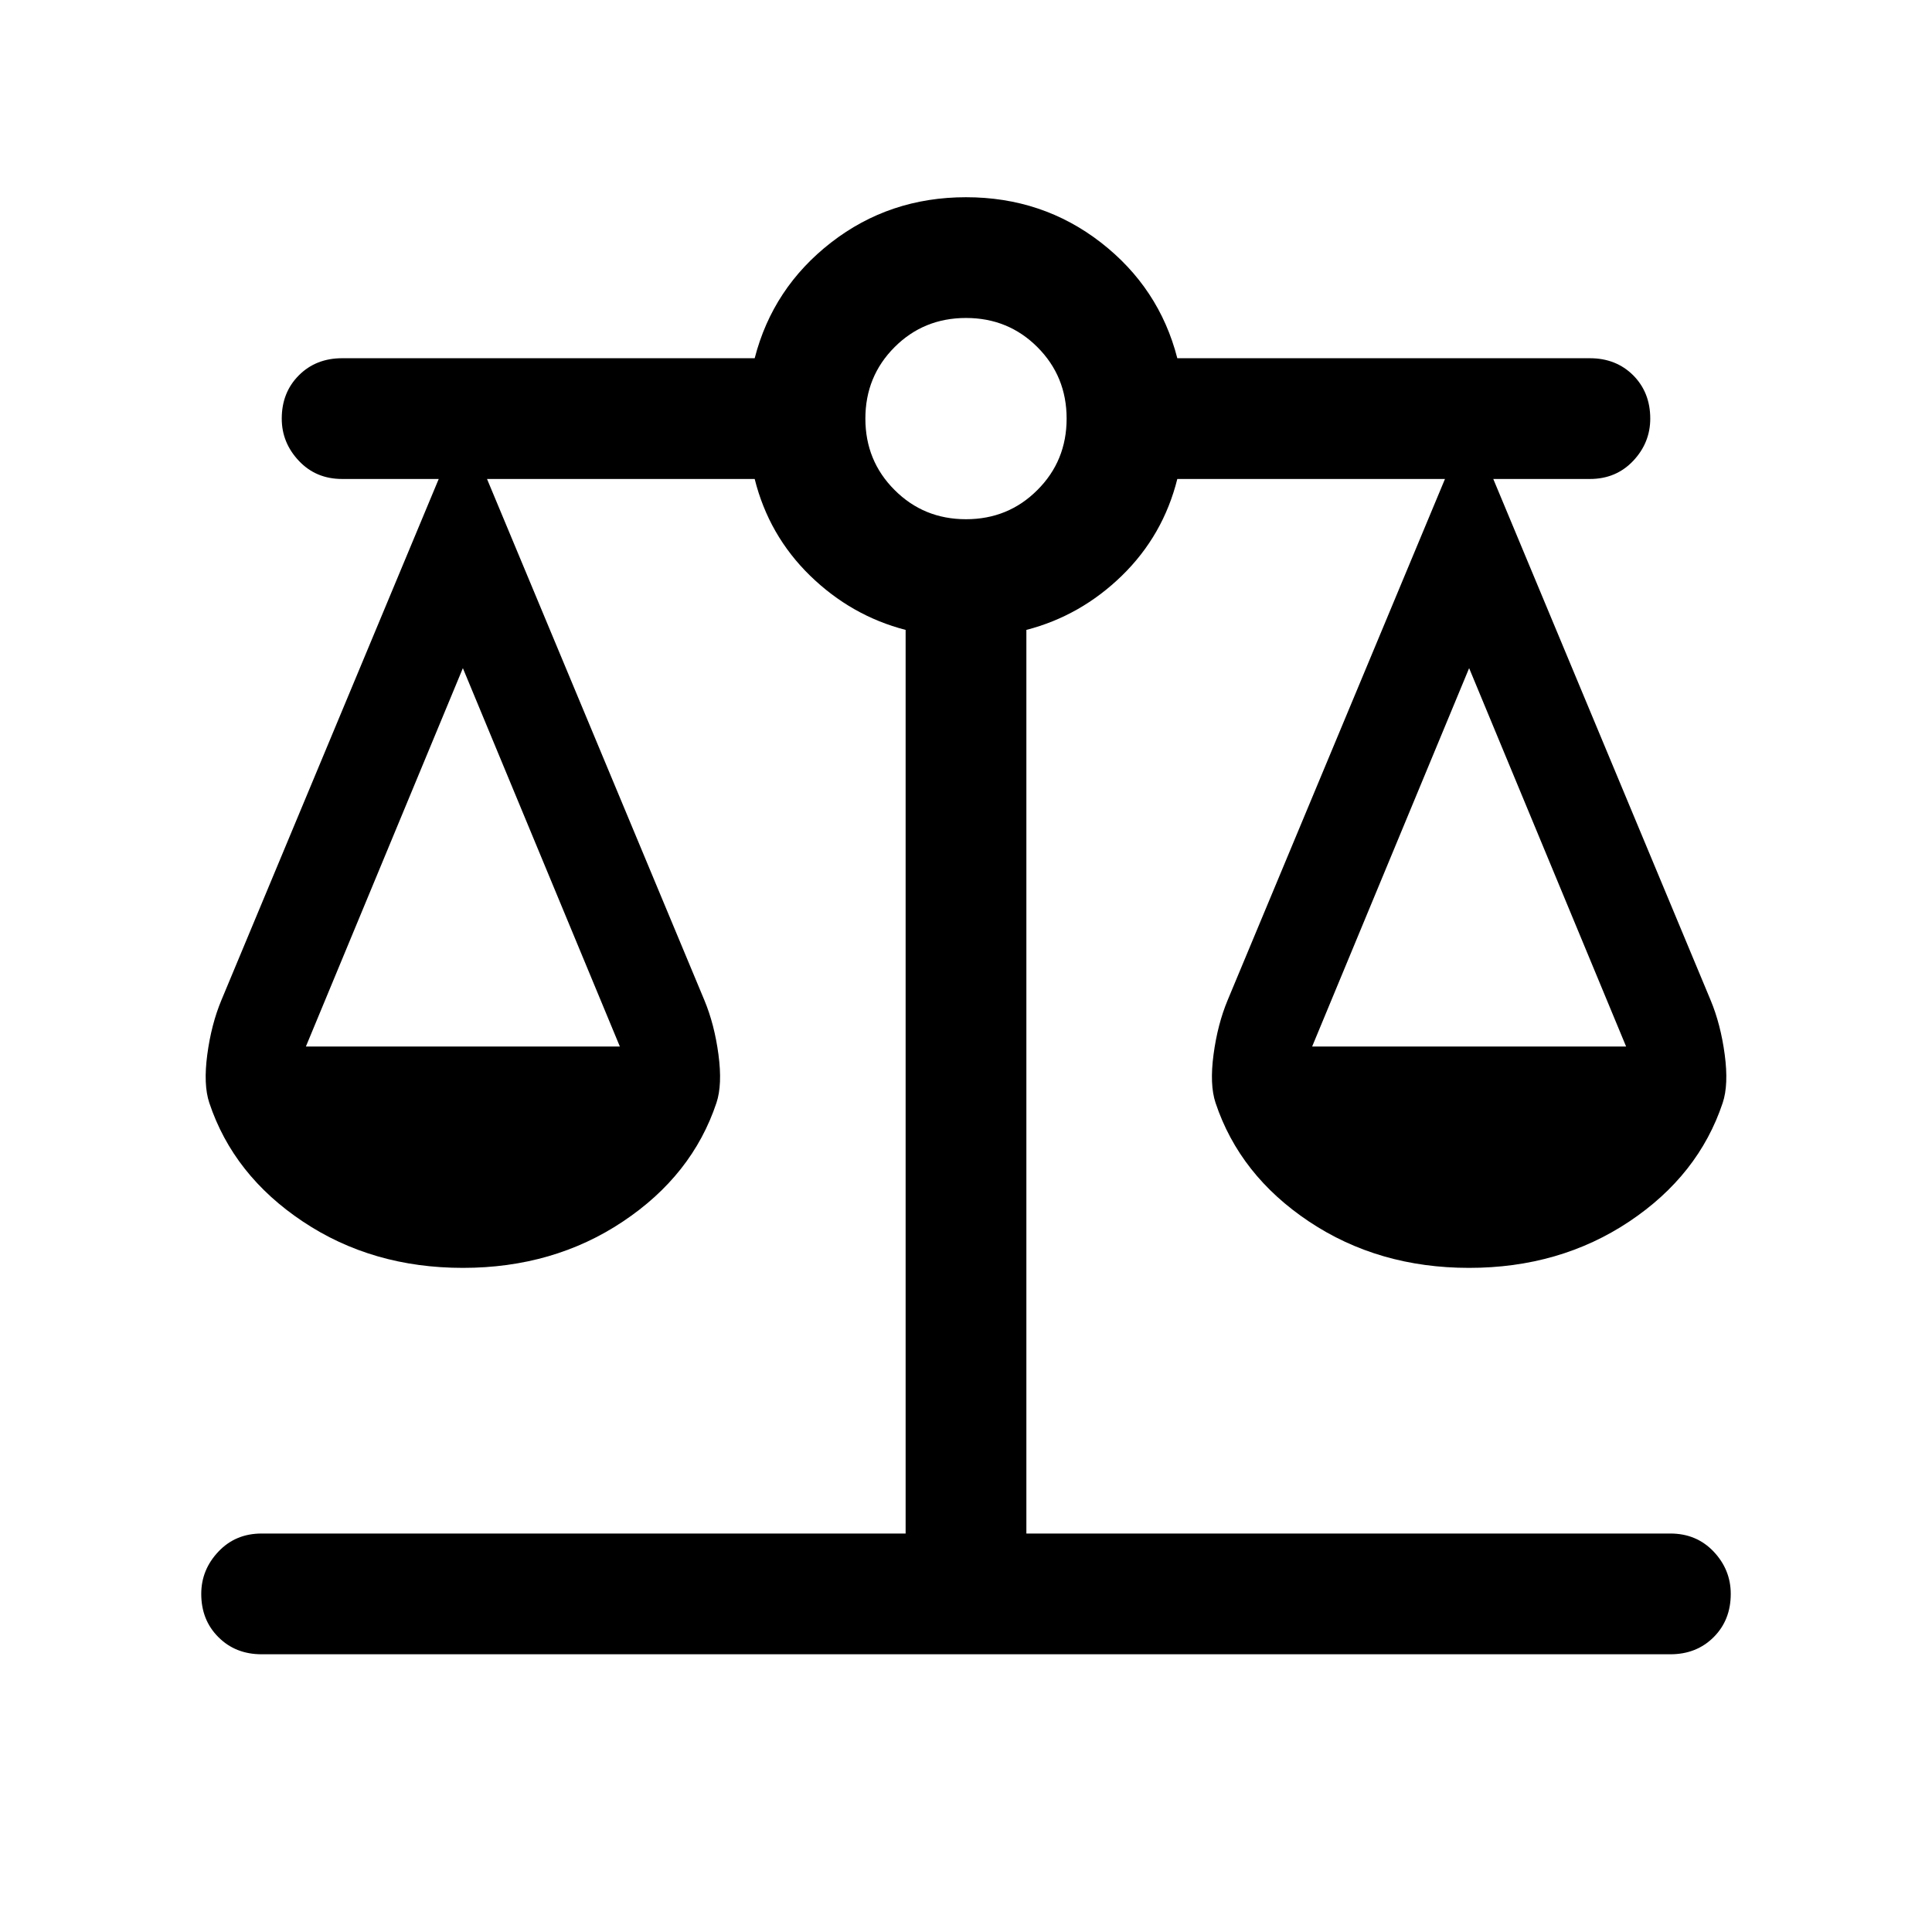 <svg xmlns="http://www.w3.org/2000/svg" height="24" width="24"><path d="M3.25 20.55q-.325 0-.537-.213-.213-.212-.213-.537 0-.3.213-.525.212-.225.537-.225h8V7.825q-.675-.175-1.188-.675-.512-.5-.687-1.2H6.05l2.7 6.475q.125.3.175.675.05.375-.025.6-.3.9-1.163 1.475-.862.575-1.987.575t-1.987-.575Q2.9 14.6 2.6 13.7q-.075-.225-.025-.6.05-.375.175-.675l2.7-6.475h-1.2q-.325 0-.537-.225Q3.5 5.5 3.5 5.2q0-.325.213-.538.212-.212.537-.212h5.125q.225-.875.95-1.438Q11.05 2.45 12 2.45q.95 0 1.675.562.725.563.95 1.438h5.125q.325 0 .538.212.212.213.212.538 0 .3-.212.525-.213.225-.538.225h-1.2l2.7 6.475q.125.3.175.675.05.375-.025.6-.3.9-1.162 1.475-.863.575-1.988.575t-1.988-.575Q15.4 14.6 15.1 13.7q-.075-.225-.025-.6.05-.375.175-.675l2.7-6.475h-3.325q-.175.7-.687 1.2-.513.5-1.188.675V19.05h8q.325 0 .538.225.212.225.212.525 0 .325-.212.537-.213.213-.538.213ZM16.3 13h3.9l-1.95-4.7ZM3.8 13h3.9L5.75 8.3ZM12 6.45q.525 0 .887-.363.363-.362.363-.887t-.363-.888Q12.525 3.95 12 3.95t-.887.362q-.363.363-.363.888t.363.887q.362.363.887.363Z"/></svg>
